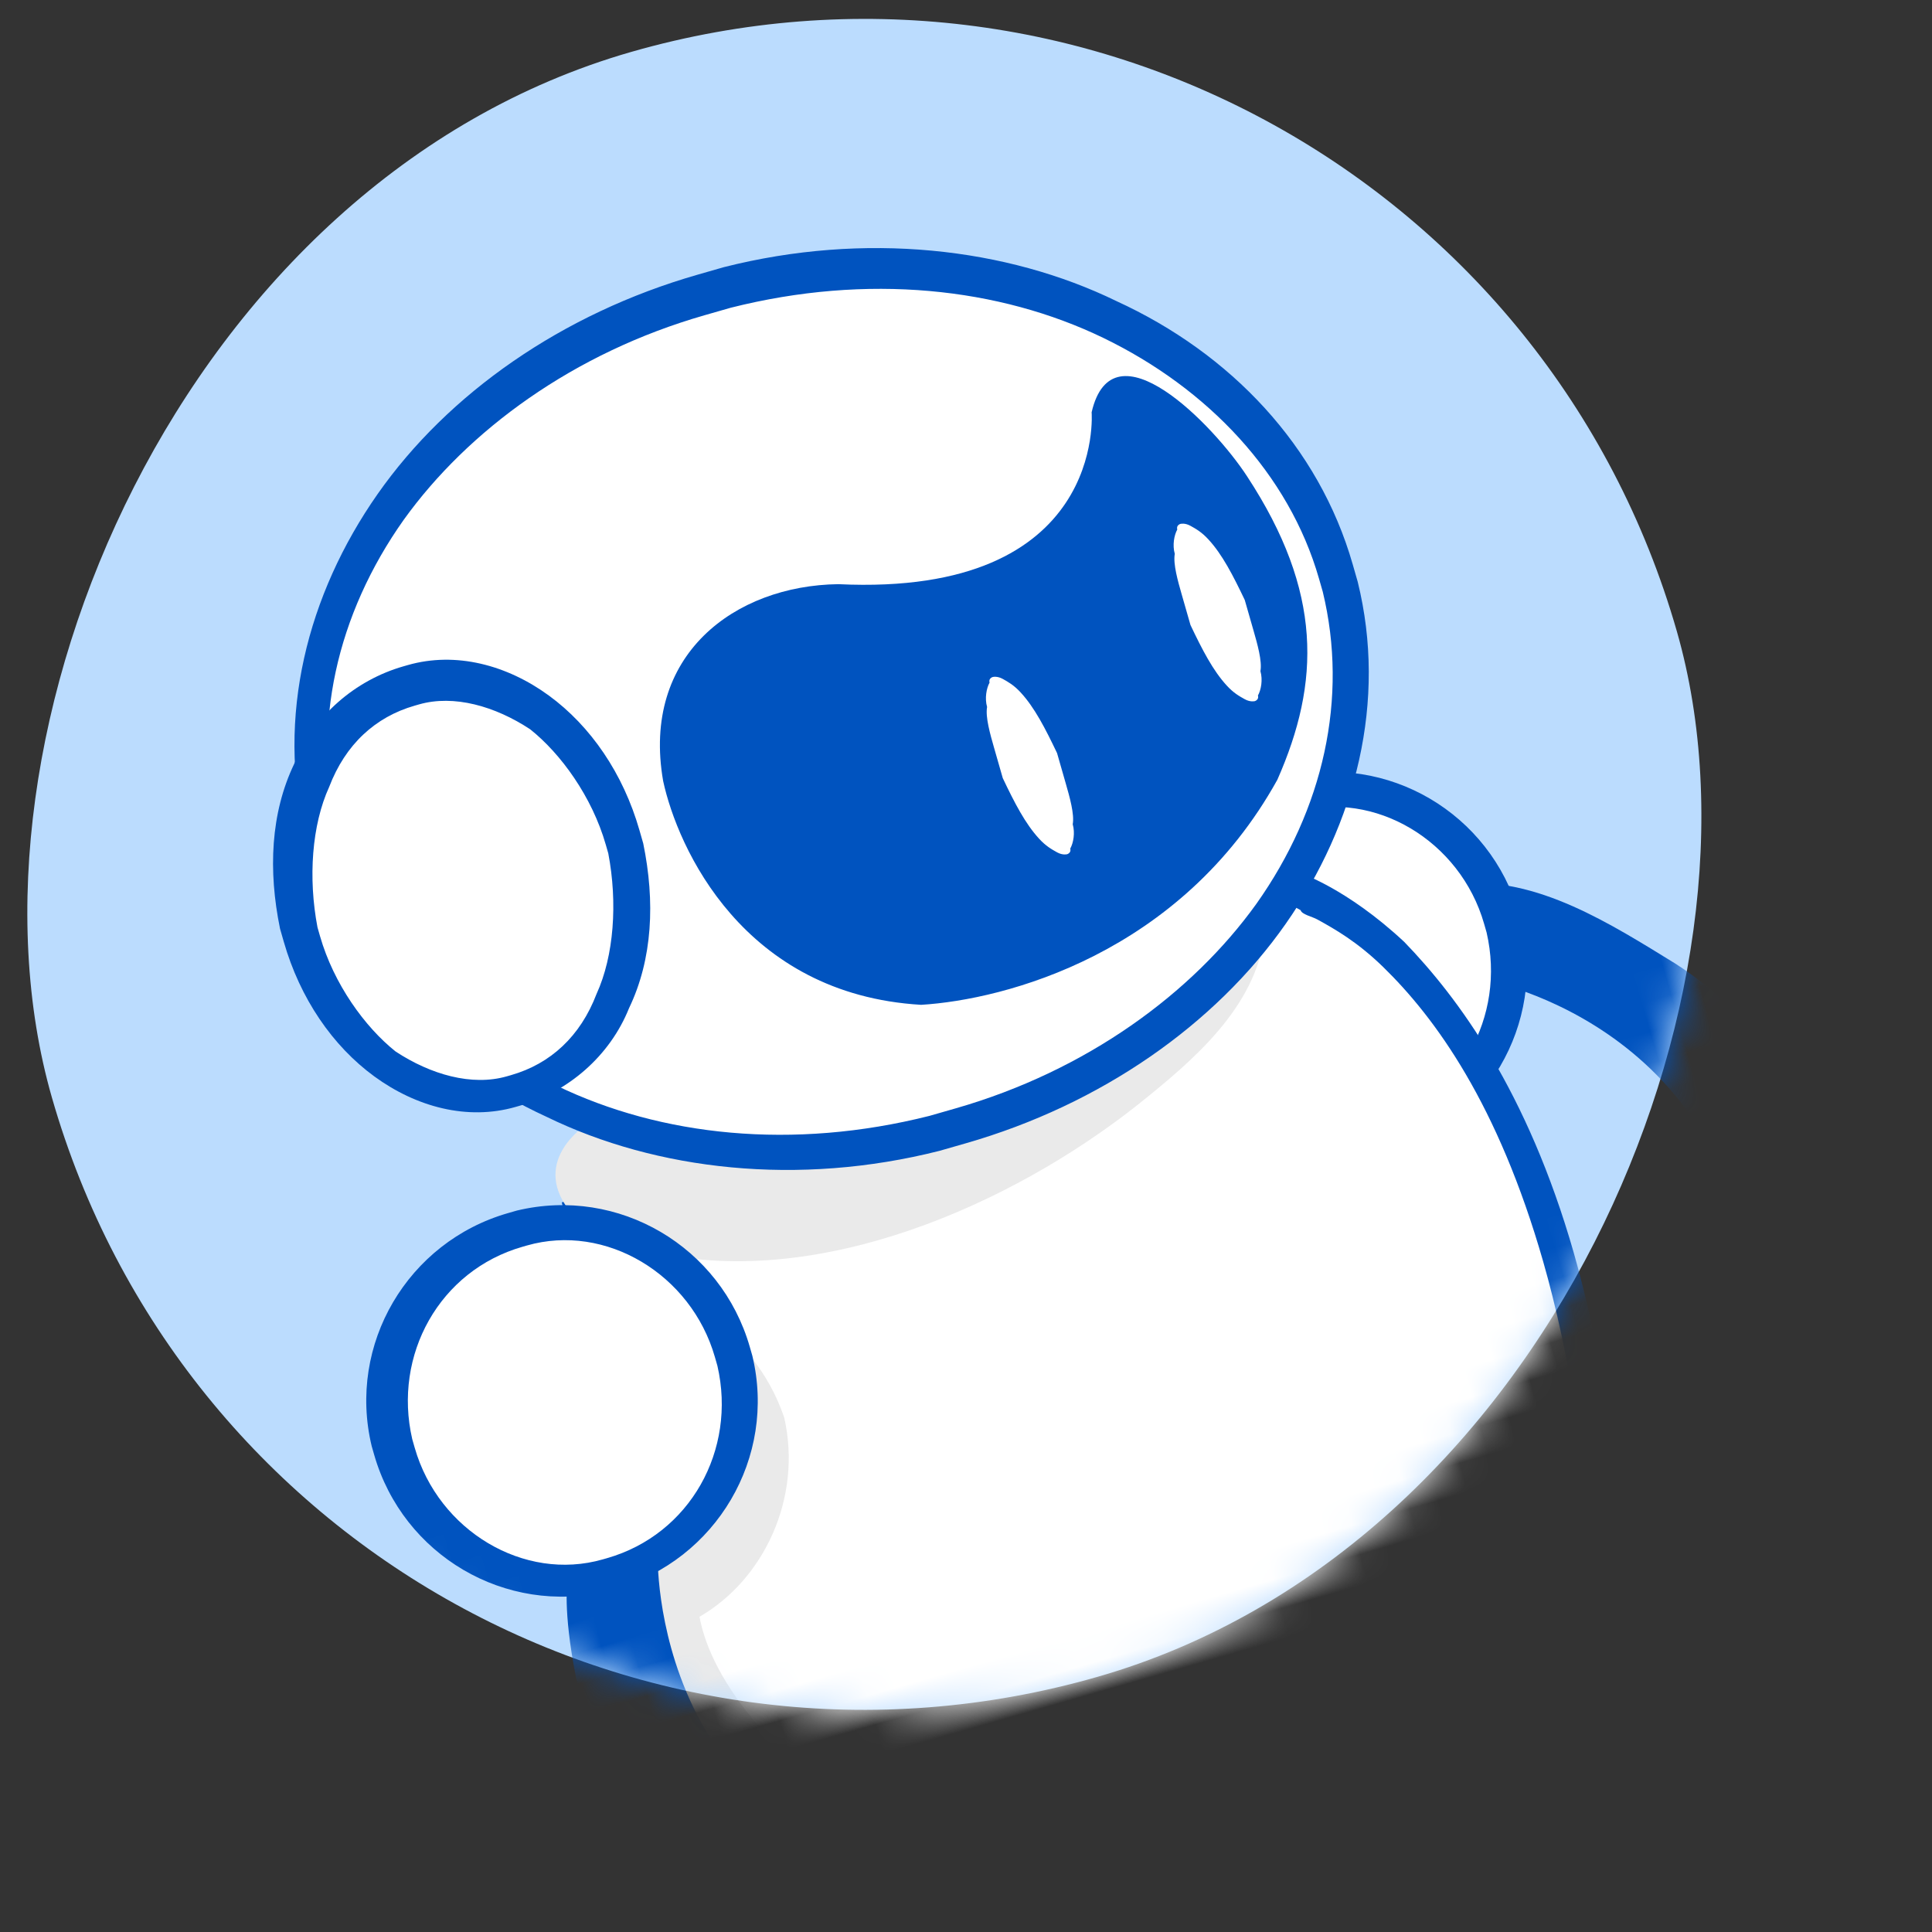 <svg xmlns="http://www.w3.org/2000/svg" xmlns:xlink="http://www.w3.org/1999/xlink" width="64" height="64" viewBox="0 0 64 64">
  <rect x="0" y="0" width="64" height="64" fill="#333333" stroke="none"/>
  <defs>
    <rect id="bot-icon-a" width="56" height="56" x="0" y="0" rx="28"/>
  </defs>
  <g fill="none" fill-rule="evenodd" transform="scale(-1 1) rotate(16 -2.57 -173.166)">
    <rect width="56" height="56" fill="#BBDCFE" fill-rule="nonzero" rx="28"/>
    <mask id="bot-icon-b" fill="#fff">
      <use xlink:href="#bot-icon-a"/>
    </mask>
    <g fill-rule="nonzero" mask="url(#bot-icon-b)">
      <g transform="translate(-2 7)">
        <path fill="#0053BF" d="M11.559,30.206 C11.559,30.206 3.731,33.819 5.688,43.152 C1.925,44.808 2.075,44.206 2.075,44.206 C2.226,43.905 1.925,43.303 1.774,43.001 C1.623,41.948 1.623,40.894 1.774,39.84 C2.075,36.829 2.978,33.969 5.086,31.56 C6.742,29.754 8.699,27.496 11.258,27.044 C12.161,29.152 11.559,30.206 11.559,30.206 Z"/>
        <polygon fill="#FFF" points="42.421 29.302 43.474 48.421 20.894 29.603"/>
        <polygon fill="#0053BF" points="42.42 29.302 42.119 29.302 43.173 47.819 21.646 29.904 42.42 29.604 42.42 29.302 42.119 29.302 42.42 29.302 42.42 29.001 20.141 29.302 43.775 49.023 42.721 29.001 42.42 29.001"/>
        <path fill="#0053BF" d="M9.15,54.141 C8.548,54.292 7.946,53.991 7.645,53.389 L6.441,49.926 C6.29,49.324 6.591,48.722 7.193,48.421 C7.796,48.27 8.398,48.571 8.699,49.173 L9.903,52.636 C10.054,53.238 9.753,53.84 9.15,54.141 Z"/>
        <path fill="#0053BF" d="M9.001,47.969 C8.549,50.227 6.442,51.733 4.033,51.432 C1.775,50.98 0.269,48.872 0.57,46.464 C1.022,44.206 3.13,42.7 5.538,43.001 C7.947,43.303 9.452,45.711 9.001,47.969 Z"/>
        <path fill="#FFF" d="M10.204,28.851 C10.355,32.163 13.064,34.722 16.226,34.571 C19.387,34.421 21.946,31.711 21.796,28.399 C21.645,25.087 18.935,22.528 15.774,22.679 C12.613,22.829 10.204,25.539 10.204,28.851 Z"/>
        <path fill="#0053BF" d="M10.206,28.851 L9.604,28.851 C9.754,32.313 12.614,35.023 16.077,35.023 C16.227,35.023 16.227,35.023 16.378,35.023 C19.84,34.872 22.55,32.012 22.55,28.55 C22.55,28.399 22.55,28.399 22.55,28.249 C22.399,24.786 19.539,22.076 16.077,22.076 C15.926,22.076 15.926,22.076 15.776,22.076 C12.313,22.227 9.604,25.087 9.604,28.55 C9.604,28.7 9.604,28.7 9.604,28.851 L10.206,28.851 L10.808,28.851 C10.808,28.7 10.808,28.7 10.808,28.55 C10.808,25.689 13.066,23.281 15.776,23.281 L15.926,23.281 C18.786,23.281 21.044,25.539 21.195,28.399 C21.195,28.55 21.195,28.55 21.195,28.7 C21.195,31.56 18.937,33.969 16.227,33.969 L16.077,33.969 C13.216,33.969 10.958,31.711 10.808,28.851 L10.206,28.851 Z"/>
        <path fill="#FFF" d="M16.528,25.689 C16.528,25.689 8.399,30.808 13.065,51.432 C14.872,59.26 20.291,68.292 29.625,66.485 C39.711,64.378 43.926,52.034 45.582,43.152"/>
        <path fill="#0053BF" d="M16.226,25.238 C16.226,25.238 14.871,26.141 13.516,28.399 C12.312,30.657 10.957,34.27 10.957,39.84 C10.957,43.001 11.409,46.915 12.462,51.582 C13.366,55.195 14.871,59.109 17.28,62.12 C18.484,63.625 19.839,64.98 21.495,65.883 C23.151,66.787 24.957,67.389 27.065,67.389 C27.968,67.389 28.721,67.238 29.624,67.088 C32.183,66.486 34.441,65.281 36.398,63.625 C39.258,61.217 41.366,57.754 42.871,54.141 C44.377,50.528 45.43,46.614 46.033,43.303 L44.828,43.152 C44.076,47.518 42.57,52.786 40.161,57.152 C38.957,59.41 37.452,61.367 35.645,62.873 C33.839,64.378 31.882,65.582 29.323,66.034 C28.419,66.184 27.667,66.335 26.914,66.335 C25.108,66.335 23.452,65.883 21.946,64.98 C19.688,63.776 17.882,61.668 16.527,59.26 C15.172,56.851 14.118,54.141 13.516,51.432 C12.462,46.915 12.011,43.001 12.011,39.84 C12.011,34.421 13.215,31.109 14.419,29.001 C15.022,27.948 15.624,27.345 16.075,26.894 C16.226,26.743 16.527,26.593 16.527,26.442 L16.677,26.292 L16.527,26.141 L16.677,26.292 L16.527,26.141 L16.677,26.292 L16.226,25.238 Z"/>
        <path fill="#EAEAEA" d="M43.474 31.861C46.334 31.711 48.743 33.668 49.345 36.378 48.743 36.227 47.99 36.378 47.689 37.13 46.636 39.087 44.528 40.743 45.582 43.152L45.582 43.303C45.281 43.453 44.98 43.453 44.678 43.603L44.829 43.603C44.829 43.603 43.324 51.883 35.947 54.292 41.818 48.722 42.27 44.958 42.119 43.453 39.711 42.851 37.754 40.593 37.603 37.883 37.754 34.722 40.162 32.012 43.474 31.861zM41.205 26.743C41.205 26.743 43.325 27.345 42.568 29.302 41.811 30.356 40.751 31.259 39.691 31.711 34.693 34.12 27.878 33.066 23.032 30.958 20.912 30.055 18.489 28.851 17.731 26.442 17.731 26.442 27.878 22.98 41.205 26.743z"/>
        <path fill="#FFF" d="M12.312,16.507 C12.613,24.485 20.742,30.657 30.226,30.206 C39.861,29.754 47.388,22.98 46.936,15.001 C46.485,7.023 38.506,0.851 29.022,1.302 C19.388,1.754 11.861,8.528 12.312,16.507 Z"/>
        <path fill="#0053BF" d="M12.312,16.507 L11.71,16.507 C11.861,20.571 13.968,24.184 17.129,26.743 C20.291,29.302 24.656,30.808 29.323,30.808 C29.624,30.808 29.925,30.808 30.226,30.808 C35.044,30.657 39.409,28.851 42.42,26.141 C45.581,23.431 47.538,19.668 47.538,15.603 C47.538,15.453 47.538,15.302 47.538,15.001 C47.388,10.937 45.28,7.324 42.119,4.764 C38.958,2.205 34.592,0.7 29.925,0.7 C29.624,0.7 29.323,0.7 29.022,0.7 C24.205,0.851 19.839,2.657 16.828,5.367 C13.667,8.076 11.71,11.84 11.71,15.904 C11.71,16.055 11.71,16.206 11.71,16.507 L12.312,16.507 L12.914,16.507 C12.914,16.356 12.914,16.206 12.914,16.055 C12.914,12.442 14.721,8.98 17.581,6.42 C20.441,3.861 24.506,2.205 29.172,2.055 C29.474,2.055 29.775,2.055 30.076,2.055 C34.592,2.055 38.656,3.56 41.517,5.818 C44.527,8.227 46.334,11.539 46.484,15.152 C46.484,15.302 46.484,15.453 46.484,15.603 C46.484,19.216 44.678,22.679 41.818,25.238 C38.958,27.797 34.893,29.453 30.226,29.603 C29.925,29.603 29.624,29.603 29.323,29.603 C24.807,29.603 20.742,28.098 17.882,25.84 C14.871,23.431 13.065,20.119 12.914,16.507 L12.312,16.507 Z"/>
        <path fill="#FFF" d="M37.452,18.313 C37.602,22.227 40.312,25.238 43.323,25.087 C46.484,24.937 48.742,21.775 48.592,17.861 C48.441,13.947 45.732,10.937 42.721,11.087 C39.71,11.388 37.301,14.55 37.452,18.313 Z"/>
        <path fill="#0053BF" d="M37.452 18.313L36.85 18.313C37 20.27 37.602 22.076 38.807 23.431 39.86 24.786 41.516 25.539 43.172 25.539L43.323 25.539C44.979 25.539 46.484 24.636 47.538 23.281 48.592 21.926 49.194 20.119 49.194 18.163 49.194 18.012 49.194 17.861 49.194 17.711 49.043 15.754 48.441 13.947 47.237 12.592 46.183 11.238 44.527 10.485 42.871 10.485L42.721 10.485C41.065 10.485 39.559 11.388 38.505 12.743 37.452 14.098 36.85 15.904 36.85 17.861 36.85 18.012 36.85 18.163 36.85 18.313L37.452 18.313 38.054 18.313C38.054 18.163 38.054 18.012 38.054 18.012 38.054 16.356 38.656 14.7 39.409 13.646 40.312 12.592 41.516 11.84 42.721 11.84L42.871 11.84C44.226 11.84 45.43 12.442 46.334 13.646 47.237 14.7 47.839 16.356 47.989 18.012 47.989 18.163 47.989 18.313 47.989 18.313 47.989 19.969 47.387 21.625 46.635 22.679 45.731 23.732 44.527 24.485 43.323 24.485L43.172 24.485C41.817 24.485 40.613 23.883 39.71 22.679 38.807 21.625 38.205 19.969 38.054 18.313L37.452 18.313zM18.635 8.679C18.635 8.679 19.839 14.7 28.27 11.84 31.581 10.937 35.194 12.291 35.646 16.507 35.796 18.765 35.044 24.034 29.474 25.991 26.764 26.593 20.742 26.743 16.076 22.076 13.818 19.367 12.915 16.507 14.269 12.141 14.871 10.184 17.13 5.969 18.635 8.679z"/>
        <path fill="#FFF" d="M22.549,19.216 C22.248,21.173 22.7,22.829 23.453,22.829 C24.205,22.98 24.958,21.474 25.259,19.517 C25.56,17.56 25.108,15.904 24.356,15.904 C23.603,15.754 22.851,17.259 22.549,19.216 Z"/>
        <path fill="#0053BF" d="M22.547,19.216 L22.246,19.216 C22.246,19.668 22.096,19.969 22.096,20.421 C22.096,21.173 22.246,21.775 22.397,22.227 C22.547,22.528 22.547,22.679 22.698,22.829 C22.848,22.98 22.999,23.13 23.3,23.13 L23.451,23.13 C23.752,23.13 24.053,22.98 24.203,22.829 C24.504,22.528 24.805,22.076 24.956,21.474 C25.107,20.872 25.408,20.27 25.408,19.517 C25.408,19.066 25.408,18.765 25.408,18.313 C25.408,17.56 25.257,16.958 25.107,16.356 C24.956,16.055 24.956,15.904 24.805,15.754 C24.655,15.603 24.504,15.453 24.203,15.453 L24.053,15.453 C23.752,15.453 23.451,15.603 23.3,15.754 C22.999,16.055 22.698,16.507 22.547,17.109 C22.397,17.711 22.096,18.313 22.096,19.066 L22.547,19.216 L22.848,19.216 C22.999,18.313 23.149,17.56 23.451,16.958 C23.601,16.657 23.752,16.507 23.902,16.356 C24.053,16.206 24.203,16.206 24.203,16.206 C24.203,16.206 24.354,16.206 24.354,16.356 C24.504,16.507 24.655,16.808 24.655,17.109 C24.805,17.41 24.805,18.012 24.805,18.464 C24.805,18.765 24.805,19.216 24.805,19.517 C24.655,20.421 24.504,21.173 24.203,21.775 C24.053,22.076 23.902,22.227 23.752,22.378 C23.601,22.528 23.451,22.528 23.451,22.528 C23.451,22.528 23.3,22.528 23.3,22.378 C23.149,22.227 22.999,21.926 22.999,21.625 C22.848,21.324 22.848,20.722 22.848,20.27 C22.848,19.969 22.848,19.517 22.848,19.216 L22.547,19.216 Z"/>
        <path fill="#FFF" d="M15.172,16.055 C14.871,18.012 15.323,19.668 16.076,19.668 C16.828,19.818 17.581,18.313 17.882,16.356 C18.183,14.399 17.732,12.743 16.979,12.743 C16.226,12.592 15.323,14.098 15.172,16.055 Z"/>
        <path fill="#0053BF" d="M15.172 16.055L14.871 16.055C14.871 16.507 14.721 16.808 14.721 17.259 14.721 18.012 14.871 18.614 15.022 19.066 15.172 19.367 15.172 19.517 15.323 19.668 15.473 19.818 15.624 19.969 15.925 19.969L16.076 19.969C16.377 19.969 16.678 19.818 16.828 19.668 17.129 19.367 17.43 18.915 17.581 18.313 17.732 17.711 18.033 17.109 18.033 16.356 18.033 15.904 18.033 15.603 18.033 15.152 18.033 14.399 17.882 13.797 17.732 13.195 17.581 12.894 17.581 12.743 17.43 12.593 17.28 12.442 17.129 12.291 16.828 12.291L16.678 12.291C16.377 12.291 16.076 12.442 15.925 12.593 15.624 12.894 15.323 13.345 15.172 13.947 15.022 14.55 14.721 15.152 14.721 15.904L15.172 16.055 15.473 16.055C15.624 15.152 15.774 14.399 16.076 13.797 16.226 13.496 16.377 13.345 16.527 13.195 16.678 13.044 16.828 13.044 16.828 13.044 16.828 13.044 16.979 13.044 16.979 13.195 17.129 13.345 17.28 13.646 17.28 13.947 17.43 14.248 17.43 14.851 17.43 15.302 17.43 15.603 17.43 16.055 17.43 16.356 17.28 17.259 17.129 18.012 16.828 18.614 16.678 18.915 16.527 19.066 16.377 19.216 16.226 19.367 16.076 19.367 16.076 19.367 16.076 19.367 15.925 19.367 15.925 19.216 15.774 19.066 15.624 18.765 15.624 18.464 15.473 18.163 15.473 17.56 15.473 17.109 15.473 16.808 15.473 16.356 15.473 16.055L15.172 16.055zM42.871 41.044C42.871 41.044 45.882 50.378 36.097 54.442 37.602 56.399 38.204 56.851 37.903 58.206 39.108 57.905 47.086 53.84 46.634 44.657 46.484 42.249 46.032 41.195 46.032 41.195 46.032 41.195 43.322 41.195 42.871 41.044z"/>
        <path fill="#FFF" d="M44.629,41.347 C47.869,41.214 50.388,38.48 50.255,35.24 C50.122,32 47.388,29.481 44.148,29.614 C40.908,29.747 38.389,32.481 38.522,35.721 C38.655,38.961 41.389,41.48 44.629,41.347 Z"/>
        <path fill="#0053BF" d="M38.656,35.625 L38.054,35.625 C38.204,39.087 41.065,41.797 44.527,41.797 C44.677,41.797 44.677,41.797 44.828,41.797 C48.29,41.647 51,38.786 51,35.324 C51,35.173 51,35.173 51,35.023 C50.849,31.56 47.989,28.851 44.527,28.851 C44.376,28.851 44.376,28.851 44.226,28.851 C40.763,29.001 38.054,31.861 38.054,35.324 C38.054,35.474 38.054,35.474 38.054,35.625 L38.656,35.625 L39.258,35.625 C39.258,35.474 39.258,35.474 39.258,35.324 C39.258,32.464 41.516,30.055 44.226,30.055 L44.376,30.055 C47.237,30.055 49.495,32.313 49.645,35.173 C49.645,35.324 49.645,35.324 49.645,35.474 C49.645,38.335 47.387,40.743 44.677,40.743 L44.527,40.743 C41.667,40.743 39.408,38.485 39.258,35.625 L38.656,35.625 Z"/>
      </g>
    </g>
  </g>
</svg>
